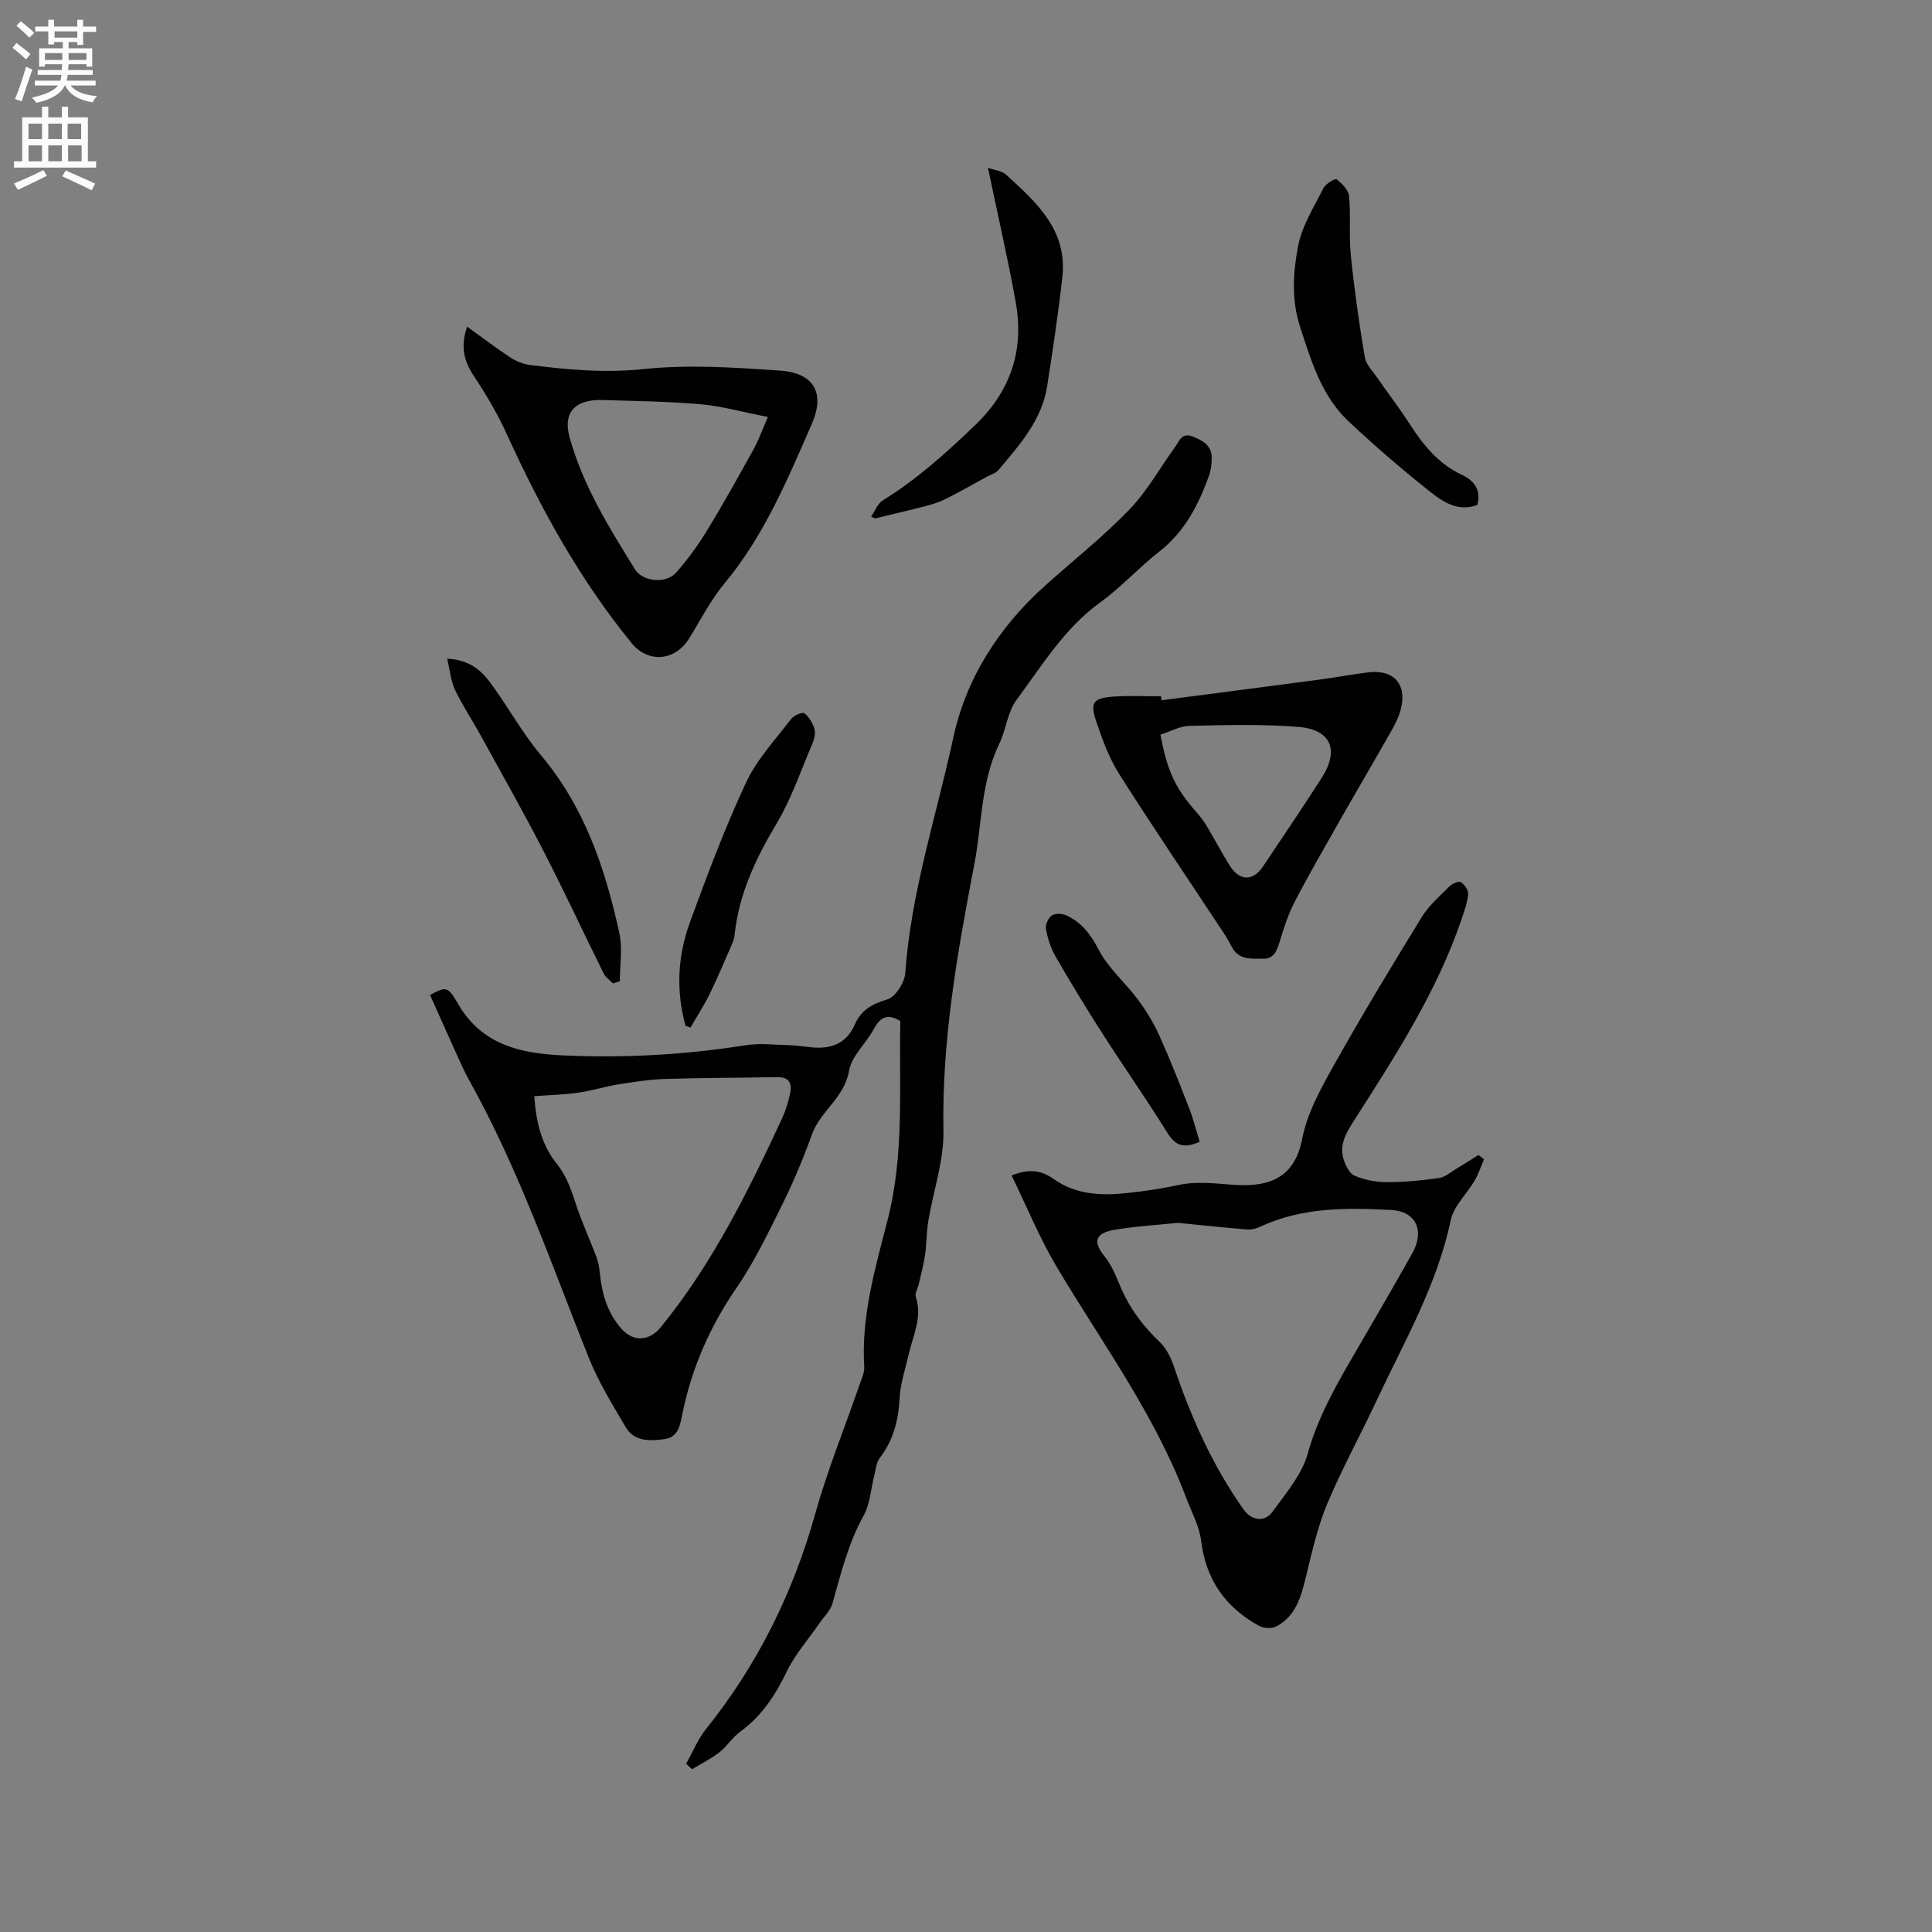 <svg enable-background="new 0 0 400 400" viewBox="0 0 400 400" xmlns="http://www.w3.org/2000/svg"><rect x="0" y="0" width="400" height="400" fill="#808080" stroke="none"/><g fill="#010102"><path d="m142.06 365.16c1.35-2.4 2.4-5.04 4.1-7.16 10.69-13.33 18.06-28.25 22.66-44.71 2.5-8.95 6.03-17.6 9.07-26.4.45-1.29 1.12-2.66 1.04-3.95-.64-10.47 2.29-20.43 4.83-30.32 3.53-13.73 2.35-27.55 2.64-41.23-2.68-1.63-4.17-.78-5.48 1.65-1.6 2.98-4.62 5.59-5.14 8.67-.94 5.57-5.93 8.3-7.68 13.16-1.75 4.87-3.75 9.69-6.05 14.33-2.95 5.95-5.84 12.02-9.58 17.46-5.51 8.01-9.25 16.59-11.19 26.04-.47 2.29-.79 4.87-3.73 5.26-2.96.39-6.2.55-7.98-2.45-2.78-4.7-5.68-9.42-7.7-14.47-7.75-19.43-14.58-39.25-24.85-57.6-.88-1.57-1.59-3.23-2.34-4.86-1.89-4.17-3.75-8.36-5.65-12.59 3.37-1.75 3.63-1.9 5.88 1.97 4.87 8.36 12.86 10.13 21.47 10.54 12.74.6 25.41-.1 38.03-2.1 2.88-.46 5.89-.09 8.85-.01 1.58.04 3.16.3 4.74.45 4.06.39 7.24-.73 9.01-4.79 1.26-2.88 3.54-4.23 6.7-5.13 1.67-.48 3.58-3.49 3.72-5.48 1.17-16.71 6.46-32.59 9.96-48.79 2.65-12.26 9.43-22.8 18.9-31.32 5.84-5.25 12.03-10.13 17.47-15.76 3.71-3.83 6.38-8.67 9.54-13.04.87-1.21 1.37-3.03 3.6-2.16 2.09.82 3.95 1.81 3.97 4.36.01 1.25-.13 2.57-.55 3.73-2.18 6.04-5.01 11.61-10.28 15.72-4.25 3.32-7.93 7.42-12.29 10.57-7.41 5.37-12 13.05-17.28 20.14-1.88 2.52-2.16 6.17-3.58 9.1-3.84 7.92-3.57 16.63-5.17 24.98-3.5 18.21-6.74 36.4-6.39 55.12.12 6.22-2.1 12.47-3.14 18.73-.38 2.28-.33 4.63-.66 6.93-.3 2.05-.84 4.06-1.3 6.08-.2.91-.86 1.94-.62 2.69 1.39 4.19-.55 7.89-1.44 11.75-.71 3.08-1.76 6.16-1.92 9.28-.24 4.58-1.31 8.68-4.14 12.36-.7.92-.78 2.33-1.09 3.53-.72 2.8-.86 5.92-2.22 8.36-3.19 5.75-4.7 11.98-6.45 18.19-.42 1.48-1.74 2.7-2.65 4.03-2.32 3.37-5.11 6.51-6.86 10.15-2.35 4.9-5.19 9.15-9.61 12.38-1.6 1.17-2.7 3-4.26 4.22-1.75 1.36-3.78 2.38-5.69 3.54-.38-.37-.8-.76-1.22-1.15zm-31.43-138.21c.31 5.35 1.57 10.19 4.63 13.99 2.19 2.72 3.06 5.63 4.09 8.71 1.19 3.57 2.78 7 4.11 10.52.4 1.06.61 2.21.72 3.34.42 4.31 1.57 8.31 4.51 11.62 2.48 2.8 5.8 2.51 8.14-.37 10.64-13.09 18.05-28.04 25.09-43.21.75-1.61 1.27-3.36 1.65-5.09.46-2.08-.11-3.5-2.69-3.45-7.7.15-15.4.13-23.1.37-3.25.1-6.49.61-9.71 1.12-2.78.45-5.5 1.32-8.29 1.72-2.9.42-5.86.49-9.15.73z"/><path d="m209.44 243.37c3.75-1.48 6.16-1.08 8.82.8 4.43 3.14 9.71 3.42 14.97 2.85 3.58-.38 7.16-.9 10.67-1.66 3.77-.82 7.37-.36 11.17-.08 6.78.5 12.84-.7 14.54-9.51 1.03-5.35 3.9-10.49 6.62-15.34 5.79-10.33 11.93-20.47 18.13-30.56 1.47-2.39 3.71-4.34 5.73-6.36.56-.56 1.89-1.15 2.35-.87.76.46 1.59 1.66 1.52 2.47-.15 1.75-.77 3.47-1.34 5.16-5.16 15.19-13.84 28.51-22.39 41.9-1.51 2.36-2.94 4.8-2.1 7.69.39 1.33 1.21 3.08 2.31 3.55 2.06.89 4.47 1.34 6.73 1.34 3.59.01 7.2-.35 10.76-.85 1.24-.17 2.37-1.19 3.52-1.88 1.57-.94 3.1-1.92 4.65-2.89.38.29.76.59 1.15.88-.63 1.46-1.12 3-1.91 4.36-1.63 2.8-4.36 5.32-4.99 8.3-2.85 13.48-9.69 25.23-15.42 37.47-3.32 7.09-7.11 13.98-10.14 21.2-1.98 4.73-3.12 9.85-4.35 14.86-1.03 4.2-2.03 8.35-6.21 10.54-.93.49-2.61.39-3.56-.13-6.93-3.8-10.99-9.51-11.98-17.56-.38-3.07-1.99-5.99-3.11-8.96-6.52-17.31-17.47-32.11-26.82-47.83-3.54-5.95-6.17-12.44-9.32-18.89zm34.43 9.81c-3.9.41-8.55.67-13.11 1.44-4.09.69-4.51 2.51-2.04 5.54 1.44 1.76 2.33 4.03 3.23 6.17 1.88 4.47 4.66 8.21 8.19 11.55 1.42 1.35 2.37 3.42 3.01 5.33 3.49 10.38 7.95 20.28 14.28 29.26 1.7 2.42 4.41 2.76 6.06.48 2.74-3.79 6.04-7.62 7.25-11.96 1.98-7.09 5.38-13.29 8.99-19.5 4.26-7.32 8.53-14.64 12.68-22.03 2.62-4.67.71-8.68-4.33-8.94-9.23-.49-18.45-.6-27.14 3.45-.83.39-1.84.65-2.74.58-4.5-.36-9.01-.85-14.33-1.37z"/><path d="m96.72 67.63c3.11 2.24 5.94 4.41 8.91 6.36 1.18.78 2.62 1.38 4.01 1.56 7.85 1.01 15.6 1.7 23.67.86 9.3-.97 18.83-.33 28.21.32 7 .49 9.36 4.63 6.55 11.05-5.03 11.51-9.87 23.14-18.05 32.98-2.88 3.47-4.98 7.6-7.37 11.46-2.86 4.62-8.42 5.15-11.87.94-10.74-13.14-18.82-27.86-25.84-43.25-1.91-4.2-4.29-8.24-6.85-12.08-2.11-3.16-2.77-6.24-1.37-10.2zm62.27 18.7c-5.33-1.04-9.58-2.25-13.9-2.63-6.75-.59-13.54-.67-20.32-.88-4.39-.13-8.58 1.48-6.81 7.83 2.78 9.96 8.14 18.58 13.5 27.21 1.65 2.65 6.48 3.02 8.53.69 2.36-2.69 4.5-5.61 6.36-8.66 3.37-5.51 6.5-11.16 9.63-16.8 1-1.77 1.67-3.71 3.01-6.76z"/><path d="m240.48 144.98c10.88-1.42 21.77-2.82 32.65-4.27 3.36-.45 6.69-1.07 10.05-1.5 5.35-.69 8.17 2.41 6.85 7.59-.38 1.51-1.1 2.98-1.87 4.35-3.58 6.32-7.27 12.59-10.86 18.9-3.13 5.51-6.31 11-9.23 16.62-1.35 2.6-2.27 5.45-3.12 8.26-.57 1.87-1.2 3.6-3.38 3.56-2.34-.04-4.98.37-6.45-2.3-.56-1.02-1.12-2.04-1.76-3.02-7.22-10.94-14.58-21.78-21.6-32.84-2.07-3.25-3.45-7.01-4.71-10.69-1.47-4.3-.8-5.14 3.83-5.44 3.16-.2 6.34-.04 9.5-.04.02.29.06.55.1.82zm-.23 7.13c1.52 7.92 3.14 11.19 7.84 16.49.76.86 1.41 1.84 2 2.84 1.51 2.54 2.89 5.17 4.45 7.68 2.07 3.35 4.88 3.4 6.99.22 4.04-6.07 8.15-12.1 12.09-18.25 3.73-5.82 1.98-10.06-4.87-10.6-7.46-.58-14.99-.38-22.48-.21-2.05.05-4.07 1.21-6.02 1.83z"/><path d="m305.87 104.55c-4.12 1.52-7.3-.76-10.11-3-5.71-4.56-11.27-9.34-16.59-14.35-5.59-5.27-7.7-12.48-10.01-19.56-1.81-5.56-1.45-11.24-.41-16.66.8-4.21 3.3-8.13 5.27-12.06.45-.89 2.42-2.03 2.71-1.8 1.11.88 2.47 2.21 2.58 3.47.38 4.1-.05 8.27.37 12.36.72 7.03 1.72 14.04 2.89 21.01.26 1.53 1.65 2.9 2.61 4.29 2.23 3.22 4.62 6.34 6.74 9.63 2.79 4.32 5.92 8.17 10.75 10.43 2.45 1.13 4.06 3.08 3.2 6.24z"/><path d="m180.35 106.99c.8-1.16 1.35-2.74 2.46-3.42 7.09-4.37 13.19-9.89 19.16-15.63 7.33-7.05 10.1-15.54 8.32-25.4-1.65-9.15-3.75-18.22-5.74-27.79 1.34.48 2.83.59 3.71 1.39 6.31 5.72 12.78 11.51 11.69 21.22-.84 7.56-1.98 15.09-3.15 22.61-1.1 7.04-5.72 12.14-10.06 17.33-.56.67-1.6.95-2.42 1.4-2.83 1.54-5.63 3.15-8.51 4.6-1.3.66-2.74 1.1-4.16 1.47-3.47.9-6.96 1.71-10.45 2.56-.29-.11-.57-.23-.85-.34z"/><path d="m126.9 203.61c-.65-.68-1.52-1.26-1.92-2.07-4.18-8.42-8.13-16.96-12.44-25.32-4.16-8.08-8.64-15.99-13.02-23.96-1.73-3.15-3.76-6.16-5.3-9.4-.89-1.87-1.06-4.08-1.64-6.48 4.44.18 6.97 2.31 8.92 4.94 3.64 4.93 6.6 10.41 10.53 15.08 9.02 10.74 13.3 23.47 16.2 36.79.69 3.18.1 6.63.1 9.96-.48.16-.95.31-1.43.46z"/><path d="m141.94 212.38c-2.03-7.25-1.64-14.51.92-21.49 3.57-9.73 7.21-19.47 11.59-28.85 2.23-4.79 6.06-8.86 9.31-13.15.56-.74 2.34-1.53 2.76-1.22.98.73 1.75 2.03 2.1 3.25.27.91-.04 2.14-.44 3.08-2.36 5.53-4.31 11.32-7.36 16.45-4.34 7.28-7.88 14.69-8.74 23.21-.06.61-.28 1.23-.53 1.8-1.51 3.45-2.95 6.93-4.6 10.3-1.18 2.4-2.65 4.66-3.99 6.99-.35-.12-.69-.25-1.02-.37z"/><path d="m248.38 236.39c-3.36 1.5-5.05.75-6.64-1.79-4.37-7.01-9.11-13.78-13.57-20.74-3.35-5.22-6.57-10.53-9.67-15.9-.98-1.7-1.59-3.7-1.95-5.65-.16-.86.49-2.27 1.22-2.76.71-.48 2.15-.43 3.01-.03 3.16 1.46 5.03 3.92 6.7 7.13 2 3.84 5.55 6.84 8.18 10.39 1.72 2.32 3.24 4.86 4.43 7.5 2.21 4.91 4.18 9.93 6.13 14.95.86 2.22 1.43 4.56 2.16 6.9z"/></g><path d="m2.6 9.9.8-1c.9.7 1.9 1.4 2.9 2.3l-.9 1.1c-1.1-1-2-1.8-2.8-2.4zm.5 10.6c.9-2.1 1.6-4.3 2.3-6.7.4.2.8.4 1.3.6-.7 2.1-1.5 4.3-2.2 6.6zm.3-15.2.9-.9c1 .8 2 1.6 2.8 2.4l-1 1c-.9-.9-1.8-1.7-2.7-2.5zm12.6-1.2h1.2v1.4h2.7v1.1h-2.7v2.7h-1.2v-.6h-1.8v1.3h4.9v3.8h-1.2v-.5h-3.7c0 .4-.1.9-.1 1.2h5.1v1h-5.2c0 .5-.1.9-.2 1.2h6v1h-5.2c1.1 1.3 2.9 2 5.5 2.2-.4.4-.7.8-.9 1.3-2.9-.5-4.8-1.6-5.7-3.5h-.1c-.8 1.7-2.7 2.9-5.9 3.6-.2-.4-.6-.8-.9-1.1 2.8-.6 4.6-1.4 5.4-2.5h-4.8v-1h5.3c.1-.3.2-.7.2-1.2h-4.9v-1h5c0-.4 0-.8.1-1.2h-3.6v.5h-1.2v-3.8h4.9v-1.3h-1.8v.5h-1.2v-2.7h-2.7v-1h2.7v-1.4h1.2v1.4h4.8zm-6.7 8.3h3.6c0-.4 0-.9 0-1.4h-3.6zm1.9-4.6h4.8v-1.3h-4.7v1.3zm6.7 3.2h-3.7v1.4h3.7z" fill="#fcfbfa"/><path d="m8.7 22.1h1.3v2.2h2.8v-2.2h1.3v2.2h4.1v9.1h1.7v1.3h-17v-1.3h1.7v-9.1h4.1zm.3 13.1.7 1.2c-1.8.9-3.8 1.9-6 2.9-.2-.4-.5-.8-.8-1.3 2.3-1 4.4-1.9 6.1-2.8zm-3.1-6.4h2.8v-3.2h-2.8zm0 4.6h2.8v-3.3h-2.8zm4.1-4.6h2.8v-3.2h-2.8zm0 4.6h2.8v-3.3h-2.8zm3.6 1.9c2.1.9 4.1 1.8 6.1 2.7l-.7 1.4c-2.2-1.1-4.2-2-6.1-2.9zm3.2-9.7h-2.8v3.2h2.8zm-2.7 7.8h2.8v-3.3h-2.8z" fill="#fcfbfa"/></svg>